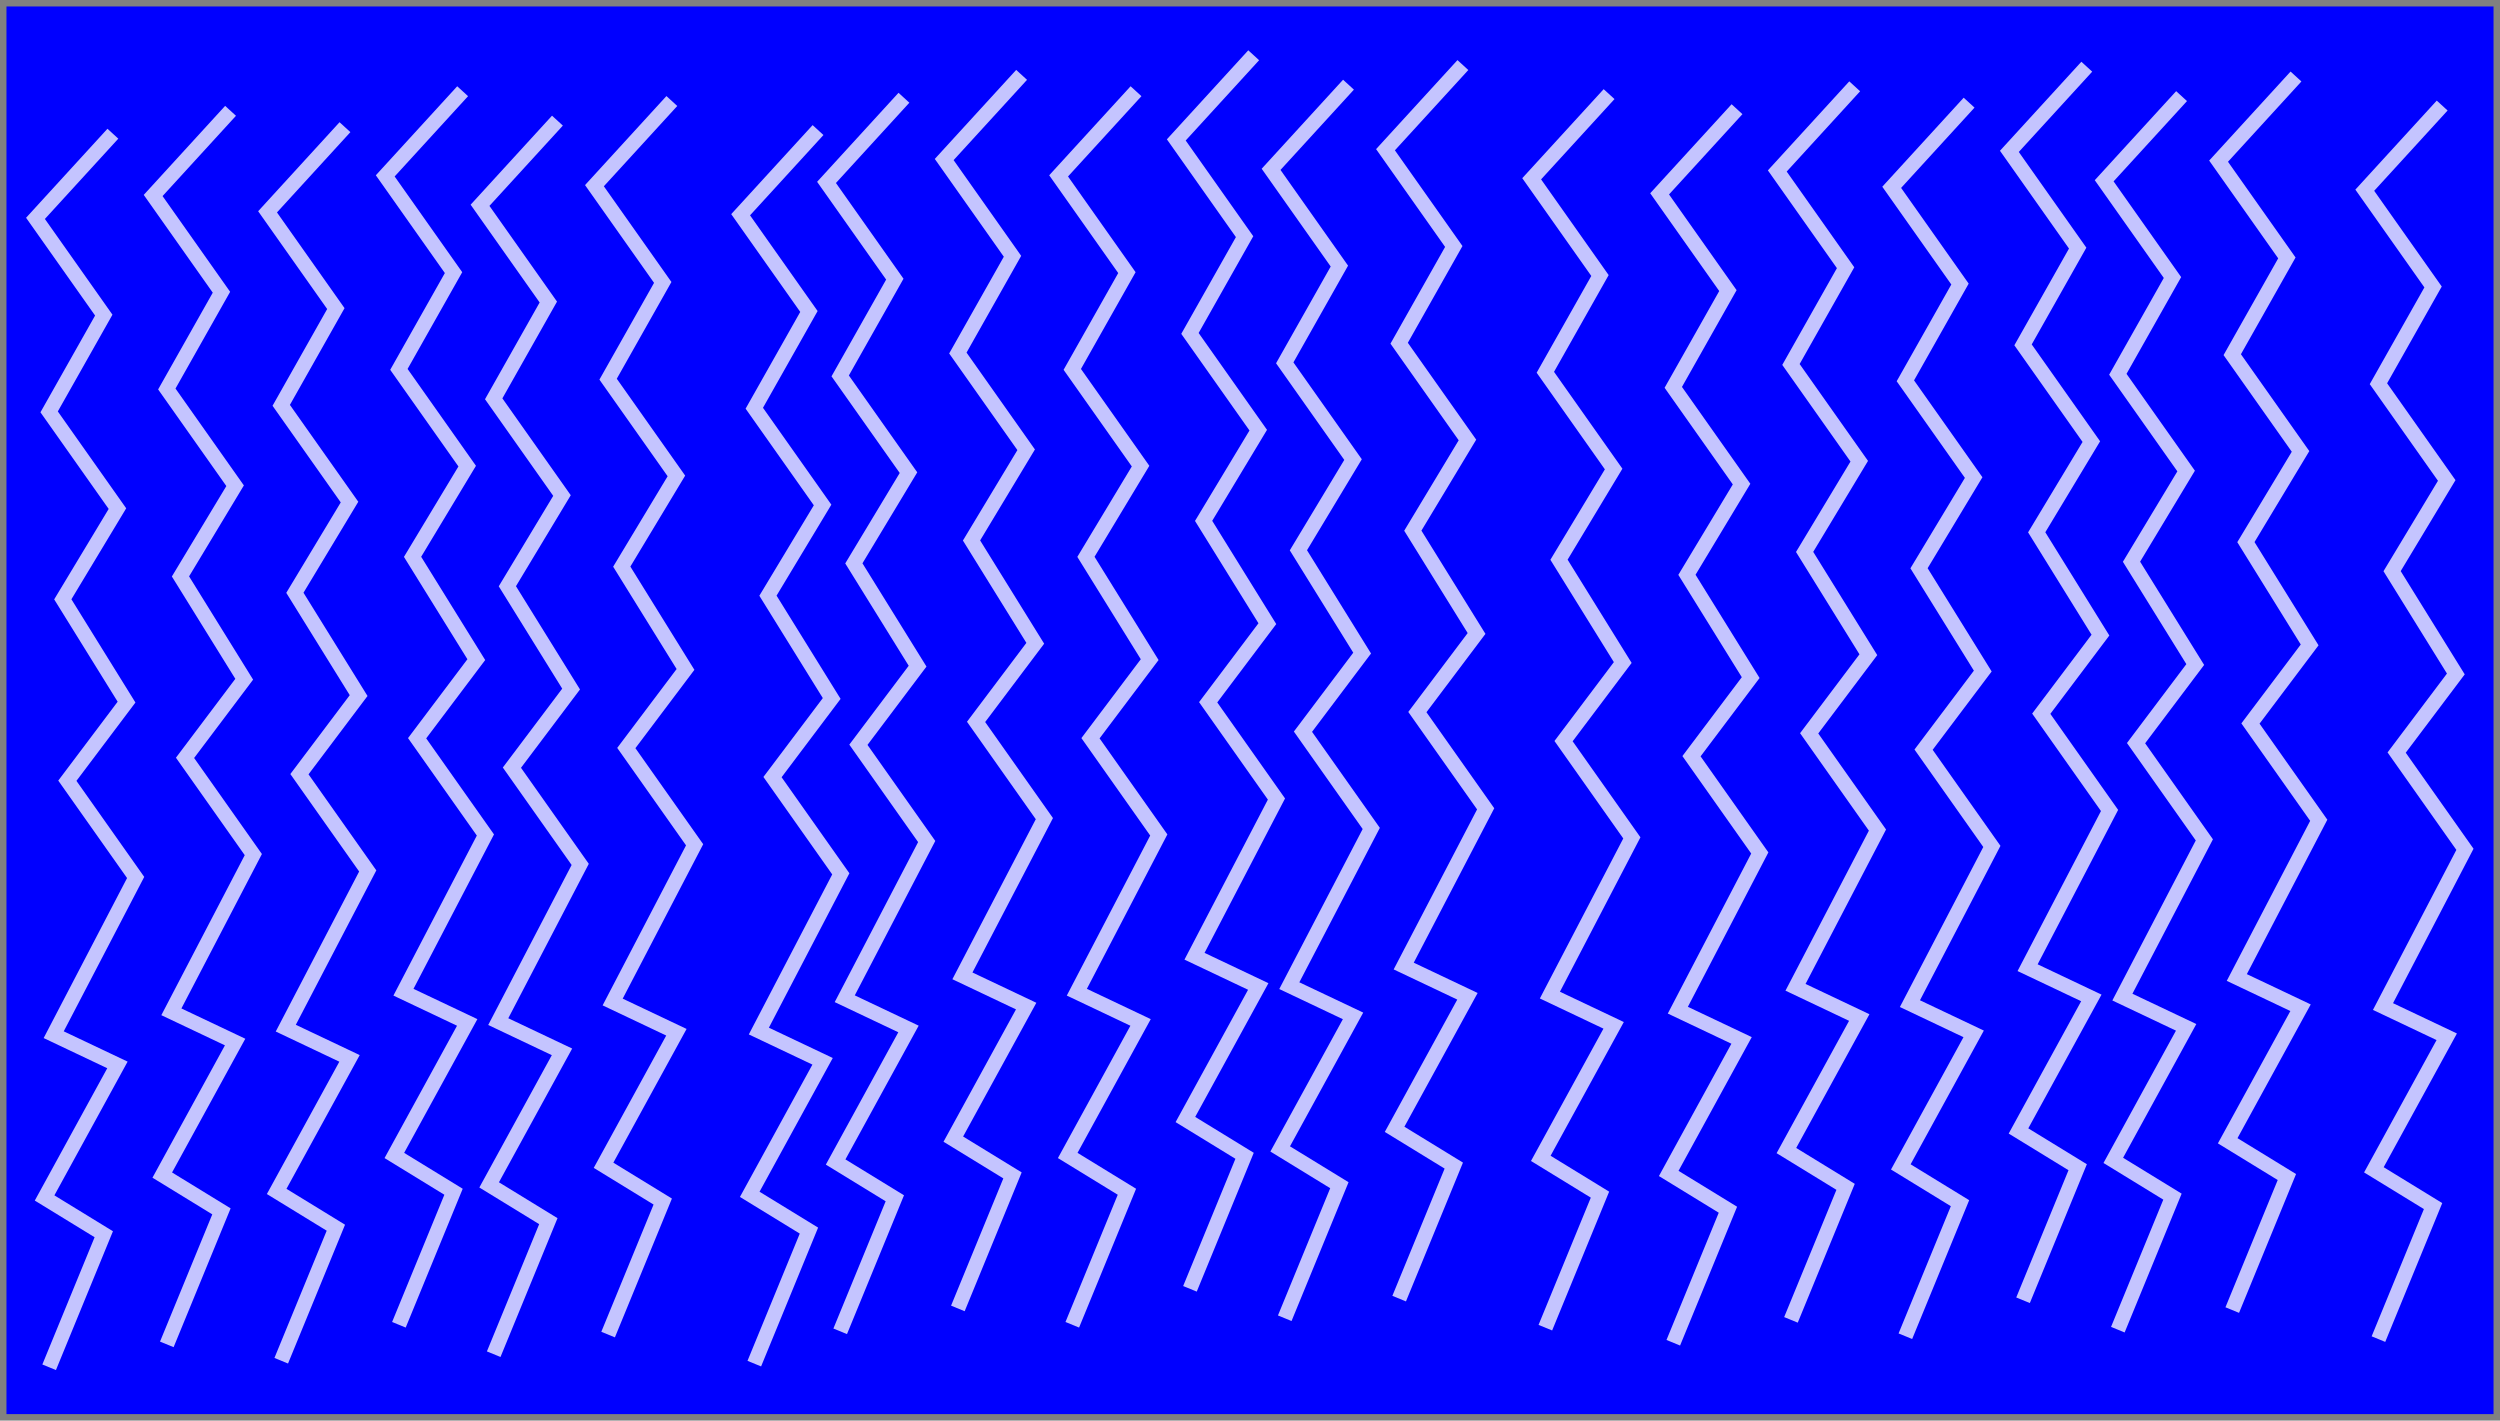 <?xml version="1.0" encoding="UTF-8" standalone="no"?>
<!-- Created with Inkscape (http://www.inkscape.org/) -->

<svg
   xmlns:dc="http://purl.org/dc/elements/1.1/"
   xmlns:cc="http://creativecommons.org/ns#"
   xmlns:rdf="http://www.w3.org/1999/02/22-rdf-syntax-ns#"
   xmlns:svg="http://www.w3.org/2000/svg"
   xmlns="http://www.w3.org/2000/svg"
   xmlns:sodipodi="http://sodipodi.sourceforge.net/DTD/sodipodi-0.dtd"
   xmlns:inkscape="http://www.inkscape.org/namespaces/inkscape"
   width="2725.46mm"
   height="1548.694mm"
   viewBox="0 0 9657.142 5487.499"
   id="svg2"
   version="1.1"
   inkscape:version="0.91 r13725"
   sodipodi:docname="background.svg">
  <rect x="0" y="0" width="9657.142" height="5487.499" fill="#808080" stroke="none"/>
  <defs
     id="defs4" />
  <sodipodi:namedview
     id="base"
     pagecolor="#ffffff"
     bordercolor="#666666"
     borderopacity="1.0"
     inkscape:pageopacity="0.0"
     inkscape:pageshadow="2"
     inkscape:zoom="0.028284271"
     inkscape:cx="3529.7972"
     inkscape:cy="3225.5069"
     inkscape:document-units="px"
     inkscape:current-layer="layer1"
     showgrid="false"
     inkscape:window-width="1536"
     inkscape:window-height="814"
     inkscape:window-x="-8"
     inkscape:window-y="-8"
     inkscape:window-maximized="1"
     fit-margin-top="0"
     fit-margin-left="0"
     fit-margin-right="0"
     fit-margin-bottom="0" />
  <g
     inkscape:label="Layer 1"
     inkscape:groupmode="layer"
     id="layer1"
     transform="translate(4694.006,1930.535)">
    <rect
       style="fill:#0000ff;fill-rule:evenodd;stroke:#000000;stroke-width:50px;stroke-linecap:butt;stroke-linejoin:miter;stroke-opacity:0"
       id="rect3344"
       width="9607.143"
       height="5437.499"
       x="-4669.006"
       y="-1905.535"
       clip-path="none" />
    <path
       style="opacity:0.767;fill:none;fill-opacity:1;fill-rule:evenodd;stroke:#ffffff;stroke-width:56.753px;stroke-linecap:butt;stroke-linejoin:miter;stroke-opacity:1"
       d="m 4739.767,-1522.786 -298.999,327.012 263.823,373.728 -211.059,373.727 263.824,373.728 -211.059,350.369 246.235,397.086 -228.647,303.654 263.823,373.728 -316.588,607.308 246.235,116.79 -281.411,513.876 228.647,140.148 -211.059,513.875"
       id="path3346"
       inkscape:connector-curvature="0" />
    <path
       style="opacity:0.767;fill:none;fill-opacity:1;fill-rule:evenodd;stroke:#ffffff;stroke-width:56.753px;stroke-linecap:butt;stroke-linejoin:miter;stroke-opacity:1"
       d="m 4175.055,-1635 -298.999,327.012 263.823,373.728 -211.059,373.727 263.824,373.728 -211.059,350.37 246.235,397.086 -228.647,303.654 263.823,373.727 -316.588,607.308 246.235,116.79 -281.411,513.876 228.647,140.148 -211.059,513.875"
       id="path3346-3"
       inkscape:connector-curvature="0" />
    <path
       style="opacity:0.767;fill:none;fill-opacity:1;fill-rule:evenodd;stroke:#ffffff;stroke-width:56.753px;stroke-linecap:butt;stroke-linejoin:miter;stroke-opacity:1"
       d="m 3733.114,-1559.239 -298.999,327.012 263.823,373.728 -211.059,373.727 263.824,373.728 -211.059,350.37 246.235,397.086 -228.647,303.654 263.823,373.728 -316.588,607.308 246.235,116.79 -281.411,513.876 228.647,140.148 -211.059,513.875"
       id="path3346-0"
       inkscape:connector-curvature="0" />
    <path
       style="opacity:0.767;fill:none;fill-opacity:1;fill-rule:evenodd;stroke:#ffffff;stroke-width:56.753px;stroke-linecap:butt;stroke-linejoin:miter;stroke-opacity:1"
       d="m 3366.933,-1672.881 -298.999,327.012 263.823,373.728 -211.059,373.727 263.824,373.728 -211.059,350.37 246.235,397.086 -228.647,303.654 263.823,373.727 -316.588,607.308 246.235,116.79 -281.411,513.876 228.647,140.148 -211.059,513.875"
       id="path3346-5"
       inkscape:connector-curvature="0" />
    <path
       style="opacity:0.767;fill:none;fill-opacity:1;fill-rule:evenodd;stroke:#ffffff;stroke-width:56.753px;stroke-linecap:butt;stroke-linejoin:miter;stroke-opacity:1"
       d="m 2912.365,-1533.985 -298.999,327.012 263.823,373.728 -211.059,373.727 263.824,373.728 -211.059,350.369 246.235,397.086 -228.647,303.654 263.823,373.728 -316.588,607.308 246.235,116.79 -281.411,513.876 228.647,140.148 -211.059,513.875"
       id="path3346-6"
       inkscape:connector-curvature="0" />
    <path
       style="opacity:0.767;fill:none;fill-opacity:1;fill-rule:evenodd;stroke:#ffffff;stroke-width:56.753px;stroke-linecap:butt;stroke-linejoin:miter;stroke-opacity:1"
       d="m 2470.423,-1597.12 -298.999,327.012 263.823,373.728 -211.059,373.727 263.824,373.728 -211.059,350.37 246.235,397.086 -228.647,303.654 263.823,373.727 -316.588,607.308 246.235,116.79 -281.411,513.876 228.647,140.148 -211.059,513.875"
       id="path3346-2"
       inkscape:connector-curvature="0" />
    <path
       style="opacity:0.767;fill:none;fill-opacity:1;fill-rule:evenodd;stroke:#ffffff;stroke-width:56.753px;stroke-linecap:butt;stroke-linejoin:miter;stroke-opacity:1"
       d="m 2015.855,-1508.731 -298.999,327.012 263.823,373.728 -211.059,373.727 263.824,373.728 -211.059,350.369 246.235,397.086 -228.647,303.654 263.823,373.728 -316.588,607.308 246.235,116.79 -281.411,513.876 228.647,140.148 -211.059,513.875"
       id="path3346-05"
       inkscape:connector-curvature="0" />
    <path
       style="opacity:0.767;fill:none;fill-opacity:1;fill-rule:evenodd;stroke:#ffffff;stroke-width:56.753px;stroke-linecap:butt;stroke-linejoin:miter;stroke-opacity:1"
       d="m 1521.655,-1566.98 -298.999,327.012 263.823,373.728 -211.059,373.727 263.824,373.728 -211.059,350.37 246.235,397.086 -228.647,303.654 263.823,373.728 -316.588,607.308 246.235,116.79 -281.411,513.876 228.647,140.148 -211.059,513.875"
       id="path3346-1"
       inkscape:connector-curvature="0" />
    <path
       style="opacity:0.767;fill:none;fill-opacity:1;fill-rule:evenodd;stroke:#ffffff;stroke-width:56.753px;stroke-linecap:butt;stroke-linejoin:miter;stroke-opacity:1"
       d="m 956.944,-1679.194 -298.999,327.012 263.823,373.728 -211.059,373.727 263.824,373.728 -211.059,350.37 246.235,397.086 -228.646,303.654 263.823,373.727 -316.588,607.308 246.235,116.79 -281.411,513.876 228.647,140.148 -211.059,513.875"
       id="path3346-3-6"
       inkscape:connector-curvature="0" />
    <path
       style="opacity:0.767;fill:none;fill-opacity:1;fill-rule:evenodd;stroke:#ffffff;stroke-width:56.753px;stroke-linecap:butt;stroke-linejoin:miter;stroke-opacity:1"
       d="m 515.002,-1603.433 -298.999,327.012 263.823,373.728 -211.059,373.727 263.824,373.728 -211.059,350.37 246.235,397.086 -228.647,303.654 263.823,373.727 -316.588,607.308 246.235,116.79 -281.411,513.876 228.647,140.148 -211.059,513.875"
       id="path3346-0-2"
       inkscape:connector-curvature="0" />
    <path
       style="opacity:0.767;fill:none;fill-opacity:1;fill-rule:evenodd;stroke:#ffffff;stroke-width:56.753px;stroke-linecap:butt;stroke-linejoin:miter;stroke-opacity:1"
       d="m 148.822,-1717.075 -298.999,327.012 263.823,373.728 -211.059,373.727 263.824,373.728 -211.059,350.37 246.235,397.085 -228.647,303.654 263.823,373.727 -316.588,607.308 246.235,116.79 -281.411,513.876 228.647,140.148 -211.059,513.875"
       id="path3346-5-8"
       inkscape:connector-curvature="0" />
    <path
       style="opacity:0.767;fill:none;fill-opacity:1;fill-rule:evenodd;stroke:#ffffff;stroke-width:56.753px;stroke-linecap:butt;stroke-linejoin:miter;stroke-opacity:1"
       d="m -305.746,-1578.179 -298.999,327.012 263.823,373.728 -211.059,373.727 263.823,373.728 -211.058,350.37 246.235,397.086 -228.646,303.654 263.823,373.728 -316.588,607.308 246.235,116.79 -281.411,513.876 228.647,140.148 -211.059,513.875"
       id="path3346-6-1"
       inkscape:connector-curvature="0" />
    <path
       style="opacity:0.767;fill:none;fill-opacity:1;fill-rule:evenodd;stroke:#ffffff;stroke-width:56.753px;stroke-linecap:butt;stroke-linejoin:miter;stroke-opacity:1"
       d="m -747.688,-1641.314 -298.999,327.012 263.823,373.728 -211.059,373.727 263.824,373.728 -211.059,350.37 246.235,397.086 -228.647,303.654 263.823,373.727 -316.588,607.308 246.235,116.79 -281.412,513.876 228.647,140.148 -211.059,513.875"
       id="path3346-2-4"
       inkscape:connector-curvature="0" />
    <path
       style="opacity:0.767;fill:none;fill-opacity:1;fill-rule:evenodd;stroke:#ffffff;stroke-width:56.753px;stroke-linecap:butt;stroke-linejoin:miter;stroke-opacity:1"
       d="m -1202.257,-1552.925 -298.999,327.012 263.823,373.728 -211.059,373.727 263.824,373.728 -211.059,350.37 246.235,397.086 -228.647,303.654 263.823,373.728 -316.588,607.308 246.235,116.79 -281.411,513.876 228.647,140.148 -211.059,513.875"
       id="path3346-05-7"
       inkscape:connector-curvature="0" />
    <path
       style="opacity:0.767;fill:none;fill-opacity:1;fill-rule:evenodd;stroke:#ffffff;stroke-width:56.753px;stroke-linecap:butt;stroke-linejoin:miter;stroke-opacity:1"
       d="m -1534.056,-1428.084 -298.999,327.012 263.823,373.728 -211.059,373.727 263.824,373.728 -211.059,350.369 246.235,397.086 -228.646,303.654 263.823,373.728 -316.588,607.308 246.235,116.79 -281.411,513.876 228.647,140.148 -211.059,513.875"
       id="path3346-10"
       inkscape:connector-curvature="0" />
    <path
       style="opacity:0.767;fill:none;fill-opacity:1;fill-rule:evenodd;stroke:#ffffff;stroke-width:56.753px;stroke-linecap:butt;stroke-linejoin:miter;stroke-opacity:1"
       d="m -2098.767,-1540.299 -298.999,327.012 263.823,373.728 -211.059,373.727 263.824,373.728 -211.059,350.369 246.235,397.086 -228.647,303.654 263.823,373.728 -316.588,607.308 246.235,116.79 -281.411,513.876 228.647,140.148 -211.059,513.875"
       id="path3346-3-2"
       inkscape:connector-curvature="0" />
    <path
       style="opacity:0.767;fill:none;fill-opacity:1;fill-rule:evenodd;stroke:#ffffff;stroke-width:56.753px;stroke-linecap:butt;stroke-linejoin:miter;stroke-opacity:1"
       d="m -2540.709,-1464.537 -298.999,327.012 263.823,373.728 -211.059,373.727 263.824,373.728 -211.059,350.369 246.235,397.086 -228.647,303.654 263.823,373.728 -316.588,607.308 246.235,116.79 -281.411,513.876 228.647,140.148 -211.059,513.875"
       id="path3346-0-7"
       inkscape:connector-curvature="0" />
    <path
       style="opacity:0.767;fill:none;fill-opacity:1;fill-rule:evenodd;stroke:#ffffff;stroke-width:56.753px;stroke-linecap:butt;stroke-linejoin:miter;stroke-opacity:1"
       d="m -2906.889,-1578.179 -298.999,327.012 263.823,373.728 -211.059,373.727 263.824,373.728 -211.059,350.37 246.235,397.086 -228.647,303.654 263.823,373.728 -316.588,607.308 246.235,116.79 -281.411,513.876 228.647,140.148 -211.059,513.875"
       id="path3346-5-7"
       inkscape:connector-curvature="0" />
    <path
       style="opacity:0.767;fill:none;fill-opacity:1;fill-rule:evenodd;stroke:#ffffff;stroke-width:56.753px;stroke-linecap:butt;stroke-linejoin:miter;stroke-opacity:1"
       d="m -3361.457,-1439.283 -298.999,327.012 263.823,373.728 -211.059,373.727 263.824,373.728 -211.059,350.369 246.235,397.086 -228.647,303.654 263.823,373.728 -316.588,607.308 246.235,116.79 -281.411,513.876 228.647,140.148 -211.059,513.875"
       id="path3346-6-18"
       inkscape:connector-curvature="0" />
    <path
       style="opacity:0.767;fill:none;fill-opacity:1;fill-rule:evenodd;stroke:#ffffff;stroke-width:56.753px;stroke-linecap:butt;stroke-linejoin:miter;stroke-opacity:1"
       d="m -3803.399,-1502.418 -298.999,327.012 263.823,373.728 -211.059,373.727 263.824,373.728 -211.059,350.369 246.235,397.086 -228.647,303.654 263.823,373.728 -316.588,607.308 246.235,116.79 -281.412,513.876 228.647,140.148 -211.059,513.875"
       id="path3346-2-7"
       inkscape:connector-curvature="0" />
    <path
       style="opacity:0.767;fill:none;fill-opacity:1;fill-rule:evenodd;stroke:#ffffff;stroke-width:56.753px;stroke-linecap:butt;stroke-linejoin:miter;stroke-opacity:1"
       d="m -4257.968,-1414.03 -298.999,327.012 263.823,373.728 -211.059,373.727 263.824,373.728 -211.059,350.369 246.235,397.086 -228.647,303.654 263.823,373.728 -316.588,607.308 246.235,116.79 -281.411,513.876 228.647,140.148 -211.059,513.875"
       id="path3346-05-3"
       inkscape:connector-curvature="0" />
  </g>
</svg>
